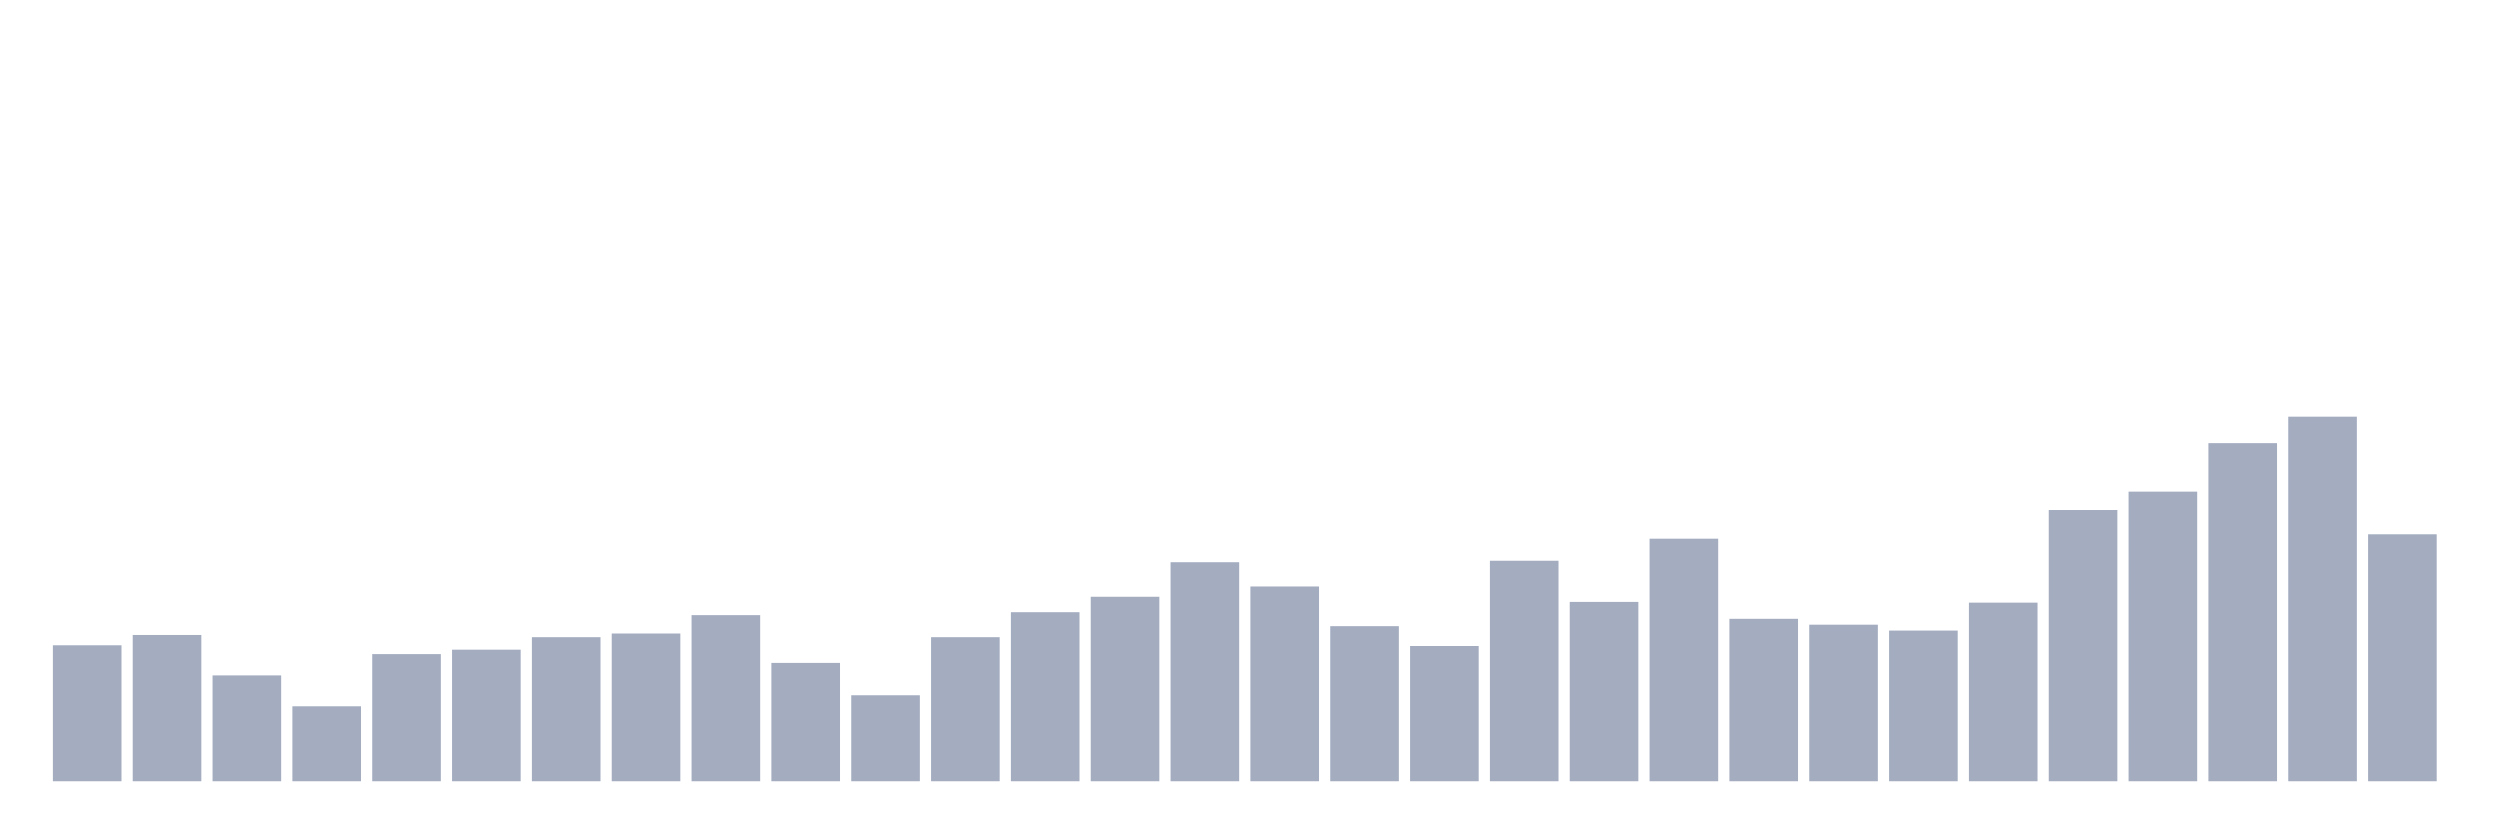 <svg xmlns="http://www.w3.org/2000/svg" viewBox="0 0 480 160"><g transform="translate(10,10)"><rect class="bar" x="0.153" width="13.175" y="113.891" height="26.109" fill="rgb(164,173,192)"></rect><rect class="bar" x="15.482" width="13.175" y="111.915" height="28.085" fill="rgb(164,173,192)"></rect><rect class="bar" x="30.81" width="13.175" y="119.677" height="20.323" fill="rgb(164,173,192)"></rect><rect class="bar" x="46.138" width="13.175" y="125.605" height="14.395" fill="rgb(164,173,192)"></rect><rect class="bar" x="61.466" width="13.175" y="115.585" height="24.415" fill="rgb(164,173,192)"></rect><rect class="bar" x="76.794" width="13.175" y="114.738" height="25.262" fill="rgb(164,173,192)"></rect><rect class="bar" x="92.123" width="13.175" y="112.339" height="27.661" fill="rgb(164,173,192)"></rect><rect class="bar" x="107.451" width="13.175" y="111.633" height="28.367" fill="rgb(164,173,192)"></rect><rect class="bar" x="122.779" width="13.175" y="108.105" height="31.895" fill="rgb(164,173,192)"></rect><rect class="bar" x="138.107" width="13.175" y="117.278" height="22.722" fill="rgb(164,173,192)"></rect><rect class="bar" x="153.436" width="13.175" y="123.488" height="16.512" fill="rgb(164,173,192)"></rect><rect class="bar" x="168.764" width="13.175" y="112.339" height="27.661" fill="rgb(164,173,192)"></rect><rect class="bar" x="184.092" width="13.175" y="107.54" height="32.46" fill="rgb(164,173,192)"></rect><rect class="bar" x="199.42" width="13.175" y="104.577" height="35.423" fill="rgb(164,173,192)"></rect><rect class="bar" x="214.748" width="13.175" y="97.944" height="42.056" fill="rgb(164,173,192)"></rect><rect class="bar" x="230.077" width="13.175" y="102.601" height="37.399" fill="rgb(164,173,192)"></rect><rect class="bar" x="245.405" width="13.175" y="110.222" height="29.778" fill="rgb(164,173,192)"></rect><rect class="bar" x="260.733" width="13.175" y="114.032" height="25.968" fill="rgb(164,173,192)"></rect><rect class="bar" x="276.061" width="13.175" y="97.661" height="42.339" fill="rgb(164,173,192)"></rect><rect class="bar" x="291.39" width="13.175" y="105.565" height="34.435" fill="rgb(164,173,192)"></rect><rect class="bar" x="306.718" width="13.175" y="93.427" height="46.573" fill="rgb(164,173,192)"></rect><rect class="bar" x="322.046" width="13.175" y="108.81" height="31.19" fill="rgb(164,173,192)"></rect><rect class="bar" x="337.374" width="13.175" y="109.94" height="30.06" fill="rgb(164,173,192)"></rect><rect class="bar" x="352.702" width="13.175" y="111.069" height="28.931" fill="rgb(164,173,192)"></rect><rect class="bar" x="368.031" width="13.175" y="105.706" height="34.294" fill="rgb(164,173,192)"></rect><rect class="bar" x="383.359" width="13.175" y="87.923" height="52.077" fill="rgb(164,173,192)"></rect><rect class="bar" x="398.687" width="13.175" y="84.395" height="55.605" fill="rgb(164,173,192)"></rect><rect class="bar" x="414.015" width="13.175" y="75.081" height="64.919" fill="rgb(164,173,192)"></rect><rect class="bar" x="429.344" width="13.175" y="70" height="70" fill="rgb(164,173,192)"></rect><rect class="bar" x="444.672" width="13.175" y="92.581" height="47.419" fill="rgb(164,173,192)"></rect></g></svg>